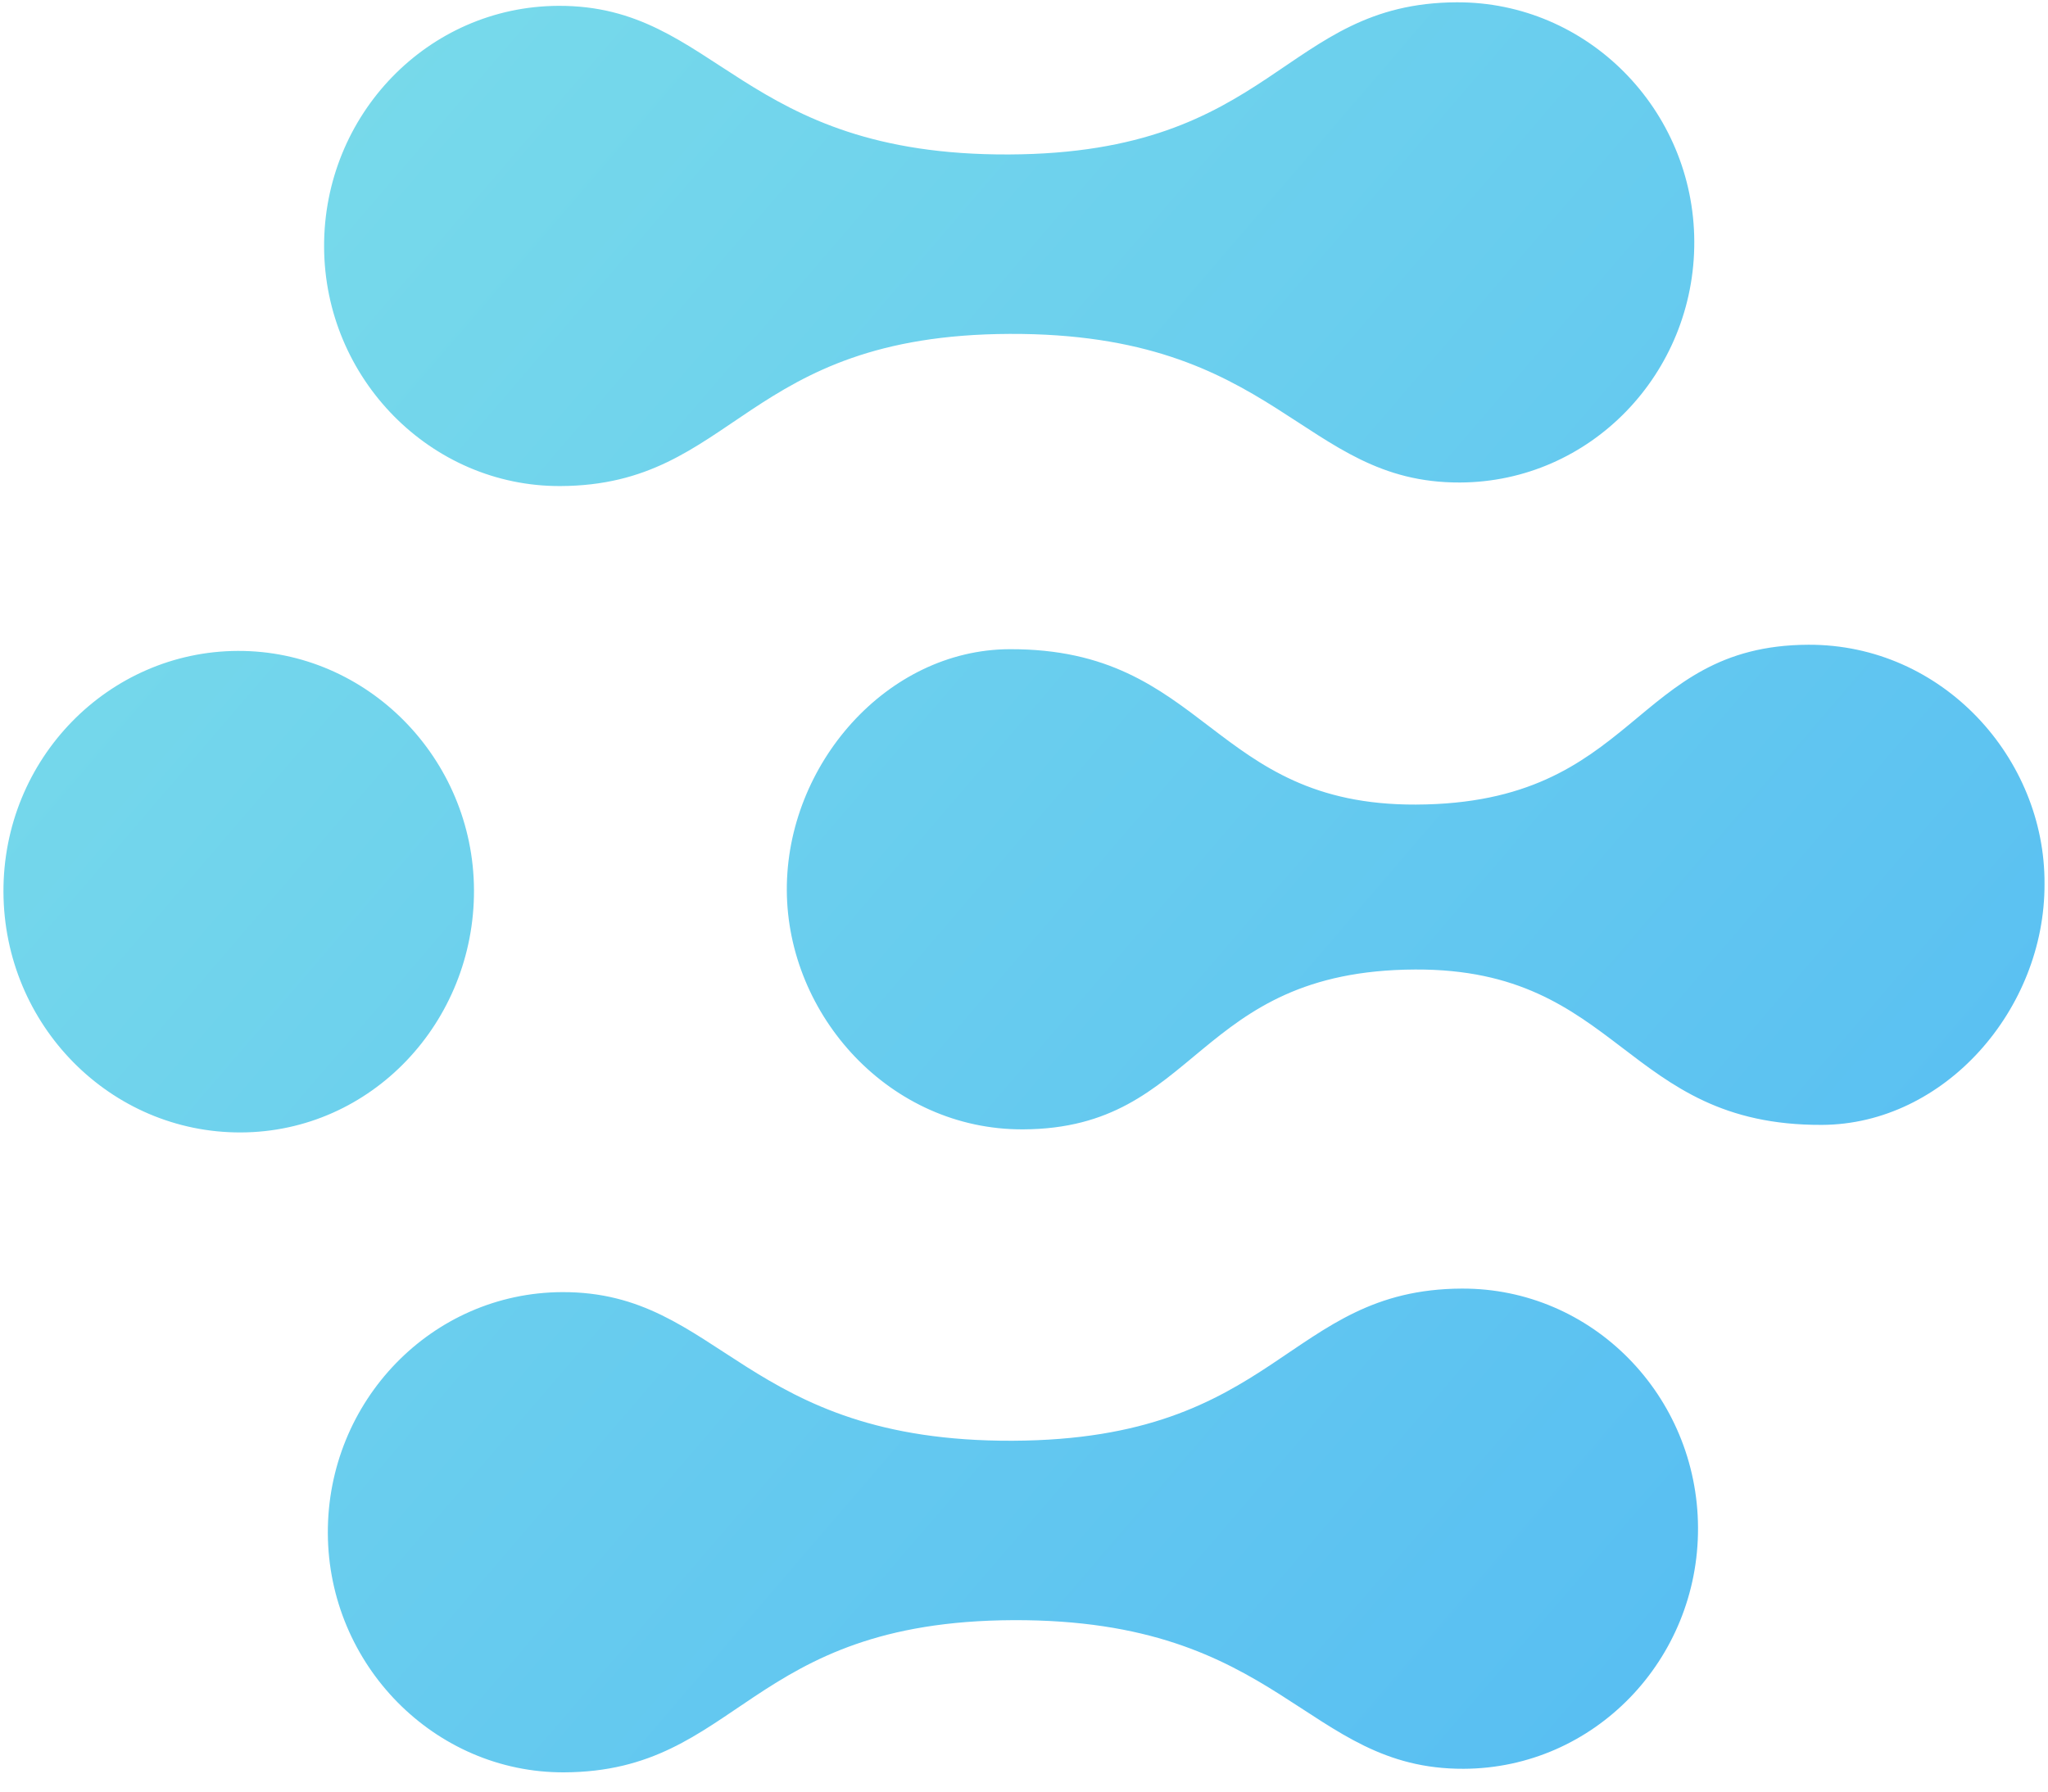 <svg width="80" height="70" viewBox="0 0 80 70" fill="none" xmlns="http://www.w3.org/2000/svg">
<path d="M9.413 44.246C4.313 44.266 0.156 40.056 0.135 34.85C0.115 29.644 4.239 25.452 9.288 25.432C14.338 25.412 18.495 29.623 18.515 34.777C18.535 39.932 14.512 44.226 9.413 44.246ZM56.906 0.09C50.09 0.117 49.81 5.994 39.408 6.035C28.905 6.077 28.024 0.204 21.813 0.228C16.713 0.249 12.64 4.491 12.66 9.646C12.68 14.8 16.837 19.011 21.887 18.991C28.754 18.964 29.034 13.086 39.435 13.046C49.938 13.004 50.819 18.877 57.03 18.852C62.13 18.832 66.203 14.589 66.183 9.435C66.163 4.28 62.006 0.07 56.906 0.09ZM57.103 50.347C50.236 50.374 49.956 56.251 39.554 56.292C29.052 56.333 28.17 50.461 21.96 50.485C16.86 50.505 12.786 54.748 12.806 59.903C12.827 65.057 16.984 69.268 22.033 69.248C28.9 69.221 29.18 63.343 39.582 63.302C50.084 63.261 50.966 69.134 57.176 69.109C62.276 69.089 66.35 64.846 66.329 59.691C66.309 54.537 62.203 50.327 57.103 50.347ZM70.638 25.191C63.72 25.218 63.997 31.402 55.312 31.436C47.284 31.468 47.159 25.334 39.433 25.365C34.636 25.384 30.715 29.884 30.735 34.781C30.754 39.677 34.76 44.146 39.961 44.126C46.879 44.098 46.602 37.914 55.287 37.88C63.315 37.848 63.44 43.982 71.166 43.951C75.963 43.932 79.884 39.432 79.864 34.535C79.896 29.638 75.889 25.17 70.638 25.191Z" fill="url(#paint0_linear_2817_14665)"/>
<defs>
<linearGradient id="paint0_linear_2817_14665" x1="2.85174e-06" y1="-0" x2="80.496" y2="69.184" gradientUnits="userSpaceOnUse">
<stop stop-color="#7CDEE9"/>
<stop offset="1" stop-color="#53BAF4"/>
</linearGradient>
</defs>
</svg>
